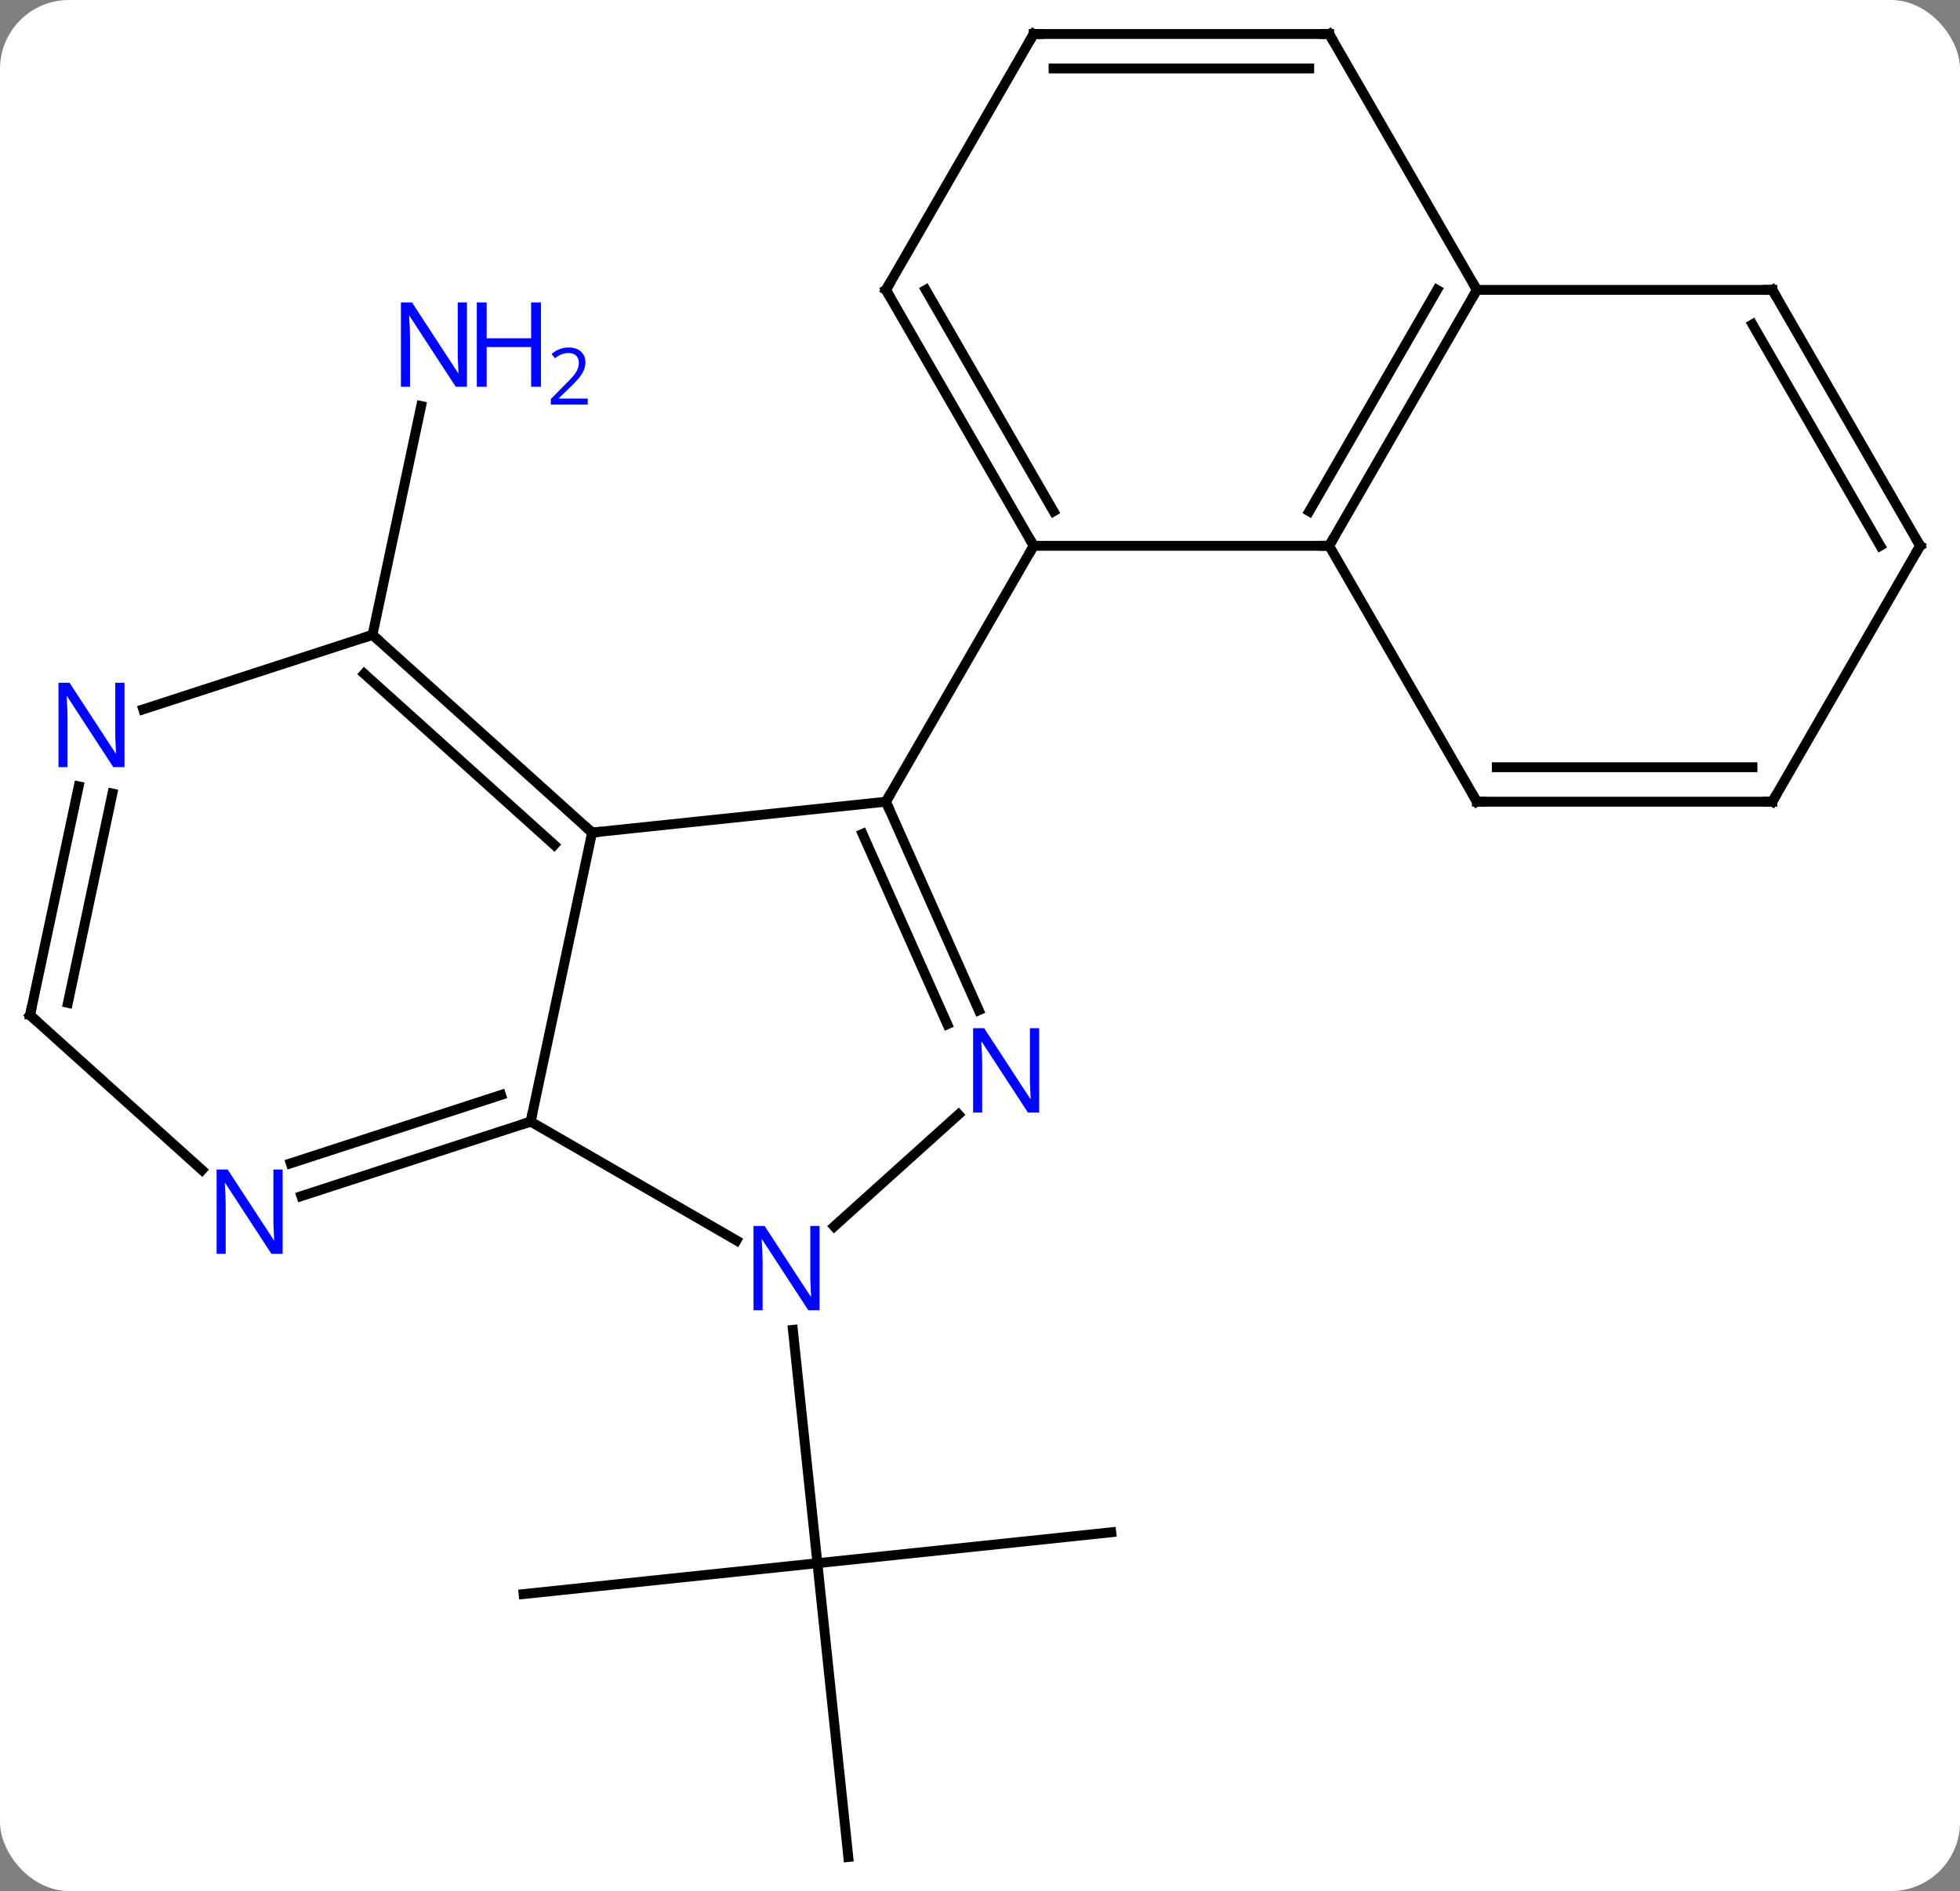 <svg width="199" viewBox="0 0 199 192" style="fill-opacity:1; color-rendering:auto; color-interpolation:auto; text-rendering:auto; stroke:black; stroke-linecap:square; stroke-miterlimit:10; shape-rendering:auto; stroke-opacity:1; fill:black; stroke-dasharray:none; font-weight:normal; stroke-width:1; font-family:'Open Sans'; font-style:normal; stroke-linejoin:miter; font-size:12; stroke-dashoffset:0; image-rendering:auto;" height="192" class="cas-substance-image" xmlns:xlink="http://www.w3.org/1999/xlink" xmlns="http://www.w3.org/2000/svg"><rect x="0" y="0" width="199" height="192" fill="#808080" stroke="none"/><svg class="cas-substance-single-component"><rect y="0" x="0" width="199" stroke="none" ry="7" rx="7" height="192" fill="white" class="cas-substance-group"/><svg y="0" x="0" width="199" viewBox="0 0 199 192" style="fill:black;" height="192" class="cas-substance-single-component-image"><svg><g><g transform="translate(99,96)" style="text-rendering:geometricPrecision; color-rendering:optimizeQuality; color-interpolation:linearRGB; stroke-linecap:butt; image-rendering:optimizeQuality;"><line y2="-31.542" y1="-54.775" x2="-61.179" x1="-56.241" style="fill:none;"/><line y2="65.847" y1="62.712" x2="-45.843" x1="-16.008" style="fill:none;"/><line y2="92.547" y1="62.712" x2="-12.87" x1="-16.008" style="fill:none;"/><line y2="59.574" y1="62.712" x2="13.83" x1="-16.008" style="fill:none;"/><line y2="39.022" y1="62.712" x2="-18.497" x1="-16.008" style="fill:none;"/><line y2="-11.469" y1="-14.604" x2="-38.886" x1="-9.051" style="fill:none;"/><line y2="6.568" y1="-14.604" x2="0.377" x1="-9.051" style="fill:none;"/><line y2="7.992" y1="-11.334" x2="-2.82" x1="-11.426" style="fill:none;"/><line y2="-40.584" y1="-14.604" x2="5.949" x1="-9.051" style="fill:none;"/><line y2="17.877" y1="-11.469" x2="-45.123" x1="-38.886" style="fill:none;"/><line y2="-31.542" y1="-11.469" x2="-61.179" x1="-38.886" style="fill:none;"/><line y2="-27.589" y1="-10.22" x2="-62.019" x1="-42.73" style="fill:none;"/><line y2="28.521" y1="17.157" x2="-14.305" x1="-1.685" style="fill:none;"/><line y2="29.942" y1="17.877" x2="-24.227" x1="-45.123" style="fill:none;"/><line y2="25.44" y1="17.877" x2="-68.402" x1="-45.123" style="fill:none;"/><line y2="22.111" y1="15.173" x2="-69.484" x1="-48.126" style="fill:none;"/><line y2="-23.979" y1="-31.542" x2="-84.458" x1="-61.179" style="fill:none;"/><line y2="7.071" y1="22.79" x2="-95.949" x1="-78.494" style="fill:none;"/><line y2="7.071" y1="-16.16" x2="-95.949" x1="-91.011" style="fill:none;"/><line y2="5.822" y1="-15.432" x2="-92.105" x1="-87.588" style="fill:none;"/><line y2="-40.584" y1="-40.584" x2="35.949" x1="5.949" style="fill:none;"/><line y2="-66.567" y1="-40.584" x2="-9.051" x1="5.949" style="fill:none;"/><line y2="-66.567" y1="-44.084" x2="-5.01" x1="7.97" style="fill:none;"/><line y2="-66.567" y1="-40.584" x2="50.949" x1="35.949" style="fill:none;"/><line y2="-66.567" y1="-44.084" x2="46.908" x1="33.928" style="fill:none;"/><line y2="-14.604" y1="-40.584" x2="50.949" x1="35.949" style="fill:none;"/><line y2="-92.547" y1="-66.567" x2="5.949" x1="-9.051" style="fill:none;"/><line y2="-92.547" y1="-66.567" x2="35.949" x1="50.949" style="fill:none;"/><line y2="-66.567" y1="-66.567" x2="80.949" x1="50.949" style="fill:none;"/><line y2="-14.604" y1="-14.604" x2="80.949" x1="50.949" style="fill:none;"/><line y2="-18.104" y1="-18.104" x2="78.928" x1="52.97" style="fill:none;"/><line y2="-92.547" y1="-92.547" x2="35.949" x1="5.949" style="fill:none;"/><line y2="-89.047" y1="-89.047" x2="33.928" x1="7.97" style="fill:none;"/><line y2="-40.584" y1="-66.567" x2="95.949" x1="80.949" style="fill:none;"/><line y2="-40.584" y1="-63.067" x2="91.907" x1="78.928" style="fill:none;"/><line y2="-40.584" y1="-14.604" x2="95.949" x1="80.949" style="fill:none;"/></g><g transform="translate(99,96)" style="fill:rgb(0,5,255); text-rendering:geometricPrecision; color-rendering:optimizeQuality; image-rendering:optimizeQuality; font-family:'Open Sans'; stroke:rgb(0,5,255); color-interpolation:linearRGB;"><path style="stroke:none;" d="M-51.59 -56.732 L-52.731 -56.732 L-57.419 -63.919 L-57.465 -63.919 Q-57.372 -62.654 -57.372 -61.607 L-57.372 -56.732 L-58.294 -56.732 L-58.294 -65.294 L-57.169 -65.294 L-52.497 -58.138 L-52.45 -58.138 Q-52.45 -58.294 -52.497 -59.154 Q-52.544 -60.013 -52.528 -60.388 L-52.528 -65.294 L-51.59 -65.294 L-51.59 -56.732 Z"/><path style="stroke:none;" d="M-44.075 -56.732 L-45.075 -56.732 L-45.075 -60.763 L-49.59 -60.763 L-49.59 -56.732 L-50.59 -56.732 L-50.59 -65.294 L-49.59 -65.294 L-49.59 -61.654 L-45.075 -61.654 L-45.075 -65.294 L-44.075 -65.294 L-44.075 -56.732 Z"/><path style="stroke:none;" d="M-39.325 -54.922 L-43.075 -54.922 L-43.075 -55.485 L-41.575 -57.001 Q-40.887 -57.688 -40.669 -57.985 Q-40.45 -58.282 -40.34 -58.563 Q-40.231 -58.844 -40.231 -59.172 Q-40.231 -59.626 -40.505 -59.891 Q-40.778 -60.157 -41.278 -60.157 Q-41.622 -60.157 -41.942 -60.04 Q-42.262 -59.922 -42.653 -59.626 L-42.997 -60.063 Q-42.215 -60.719 -41.278 -60.719 Q-40.481 -60.719 -40.02 -60.305 Q-39.559 -59.891 -39.559 -59.204 Q-39.559 -58.657 -39.864 -58.126 Q-40.169 -57.594 -41.012 -56.782 L-42.262 -55.563 L-42.262 -55.532 L-39.325 -55.532 L-39.325 -54.922 Z"/></g><g transform="translate(99,96)" style="stroke-linecap:butt; font-size:8.4px; text-rendering:geometricPrecision; color-rendering:optimizeQuality; image-rendering:optimizeQuality; font-family:'Open Sans'; color-interpolation:linearRGB; stroke-miterlimit:5;"><path style="fill:none;" d="M-8.848 -14.147 L-9.051 -14.604 L-8.801 -15.037"/><path style="fill:none;" d="M-39.258 -11.804 L-38.886 -11.469 L-38.389 -11.521"/><path style="fill:rgb(0,5,255); stroke:none;" d="M6.505 16.957 L5.364 16.957 L0.676 9.77 L0.63 9.77 Q0.723 11.035 0.723 12.082 L0.723 16.957 L-0.199 16.957 L-0.199 8.395 L0.926 8.395 L5.598 15.551 L5.645 15.551 Q5.645 15.395 5.598 14.535 Q5.551 13.676 5.567 13.301 L5.567 8.395 L6.505 8.395 L6.505 16.957 Z"/><path style="fill:none;" d="M-45.599 18.032 L-45.123 17.877 L-45.019 17.388"/><path style="fill:none;" d="M-60.807 -31.207 L-61.179 -31.542 L-61.654 -31.387"/><path style="fill:rgb(0,5,255); stroke:none;" d="M-15.791 37.033 L-16.932 37.033 L-21.62 29.846 L-21.666 29.846 Q-21.573 31.111 -21.573 32.158 L-21.573 37.033 L-22.495 37.033 L-22.495 28.471 L-21.37 28.471 L-16.698 35.627 L-16.651 35.627 Q-16.651 35.471 -16.698 34.611 Q-16.745 33.752 -16.729 33.377 L-16.729 28.471 L-15.791 28.471 L-15.791 37.033 Z"/><path style="fill:rgb(0,5,255); stroke:none;" d="M-70.304 31.303 L-71.445 31.303 L-76.133 24.116 L-76.179 24.116 Q-76.086 25.381 -76.086 26.428 L-76.086 31.303 L-77.008 31.303 L-77.008 22.741 L-75.883 22.741 L-71.211 29.897 L-71.164 29.897 Q-71.164 29.741 -71.211 28.881 Q-71.258 28.022 -71.242 27.647 L-71.242 22.741 L-70.304 22.741 L-70.304 31.303 Z"/><path style="fill:rgb(0,5,255); stroke:none;" d="M-86.36 -18.116 L-87.501 -18.116 L-92.189 -25.303 L-92.235 -25.303 Q-92.142 -24.038 -92.142 -22.991 L-92.142 -18.116 L-93.064 -18.116 L-93.064 -26.678 L-91.939 -26.678 L-87.267 -19.522 L-87.22 -19.522 Q-87.22 -19.678 -87.267 -20.538 Q-87.314 -21.397 -87.298 -21.772 L-87.298 -26.678 L-86.36 -26.678 L-86.36 -18.116 Z"/><path style="fill:none;" d="M-95.578 7.406 L-95.949 7.071 L-95.845 6.582"/><path style="fill:none;" d="M5.699 -41.017 L5.949 -40.584 L5.699 -40.151"/><path style="fill:none;" d="M36.199 -41.017 L35.949 -40.584 L35.449 -40.584"/><path style="fill:none;" d="M-8.801 -66.134 L-9.051 -66.567 L-8.801 -67"/><path style="fill:none;" d="M50.699 -66.134 L50.949 -66.567 L50.699 -67"/><path style="fill:none;" d="M50.699 -15.037 L50.949 -14.604 L51.449 -14.604"/><path style="fill:none;" d="M5.699 -92.114 L5.949 -92.547 L6.449 -92.547"/><path style="fill:none;" d="M36.199 -92.114 L35.949 -92.547 L35.449 -92.547"/><path style="fill:none;" d="M80.449 -66.567 L80.949 -66.567 L81.199 -66.134"/><path style="fill:none;" d="M80.449 -14.604 L80.949 -14.604 L81.199 -15.037"/><path style="fill:none;" d="M95.699 -41.017 L95.949 -40.584 L95.699 -40.151"/></g></g></svg></svg></svg></svg>